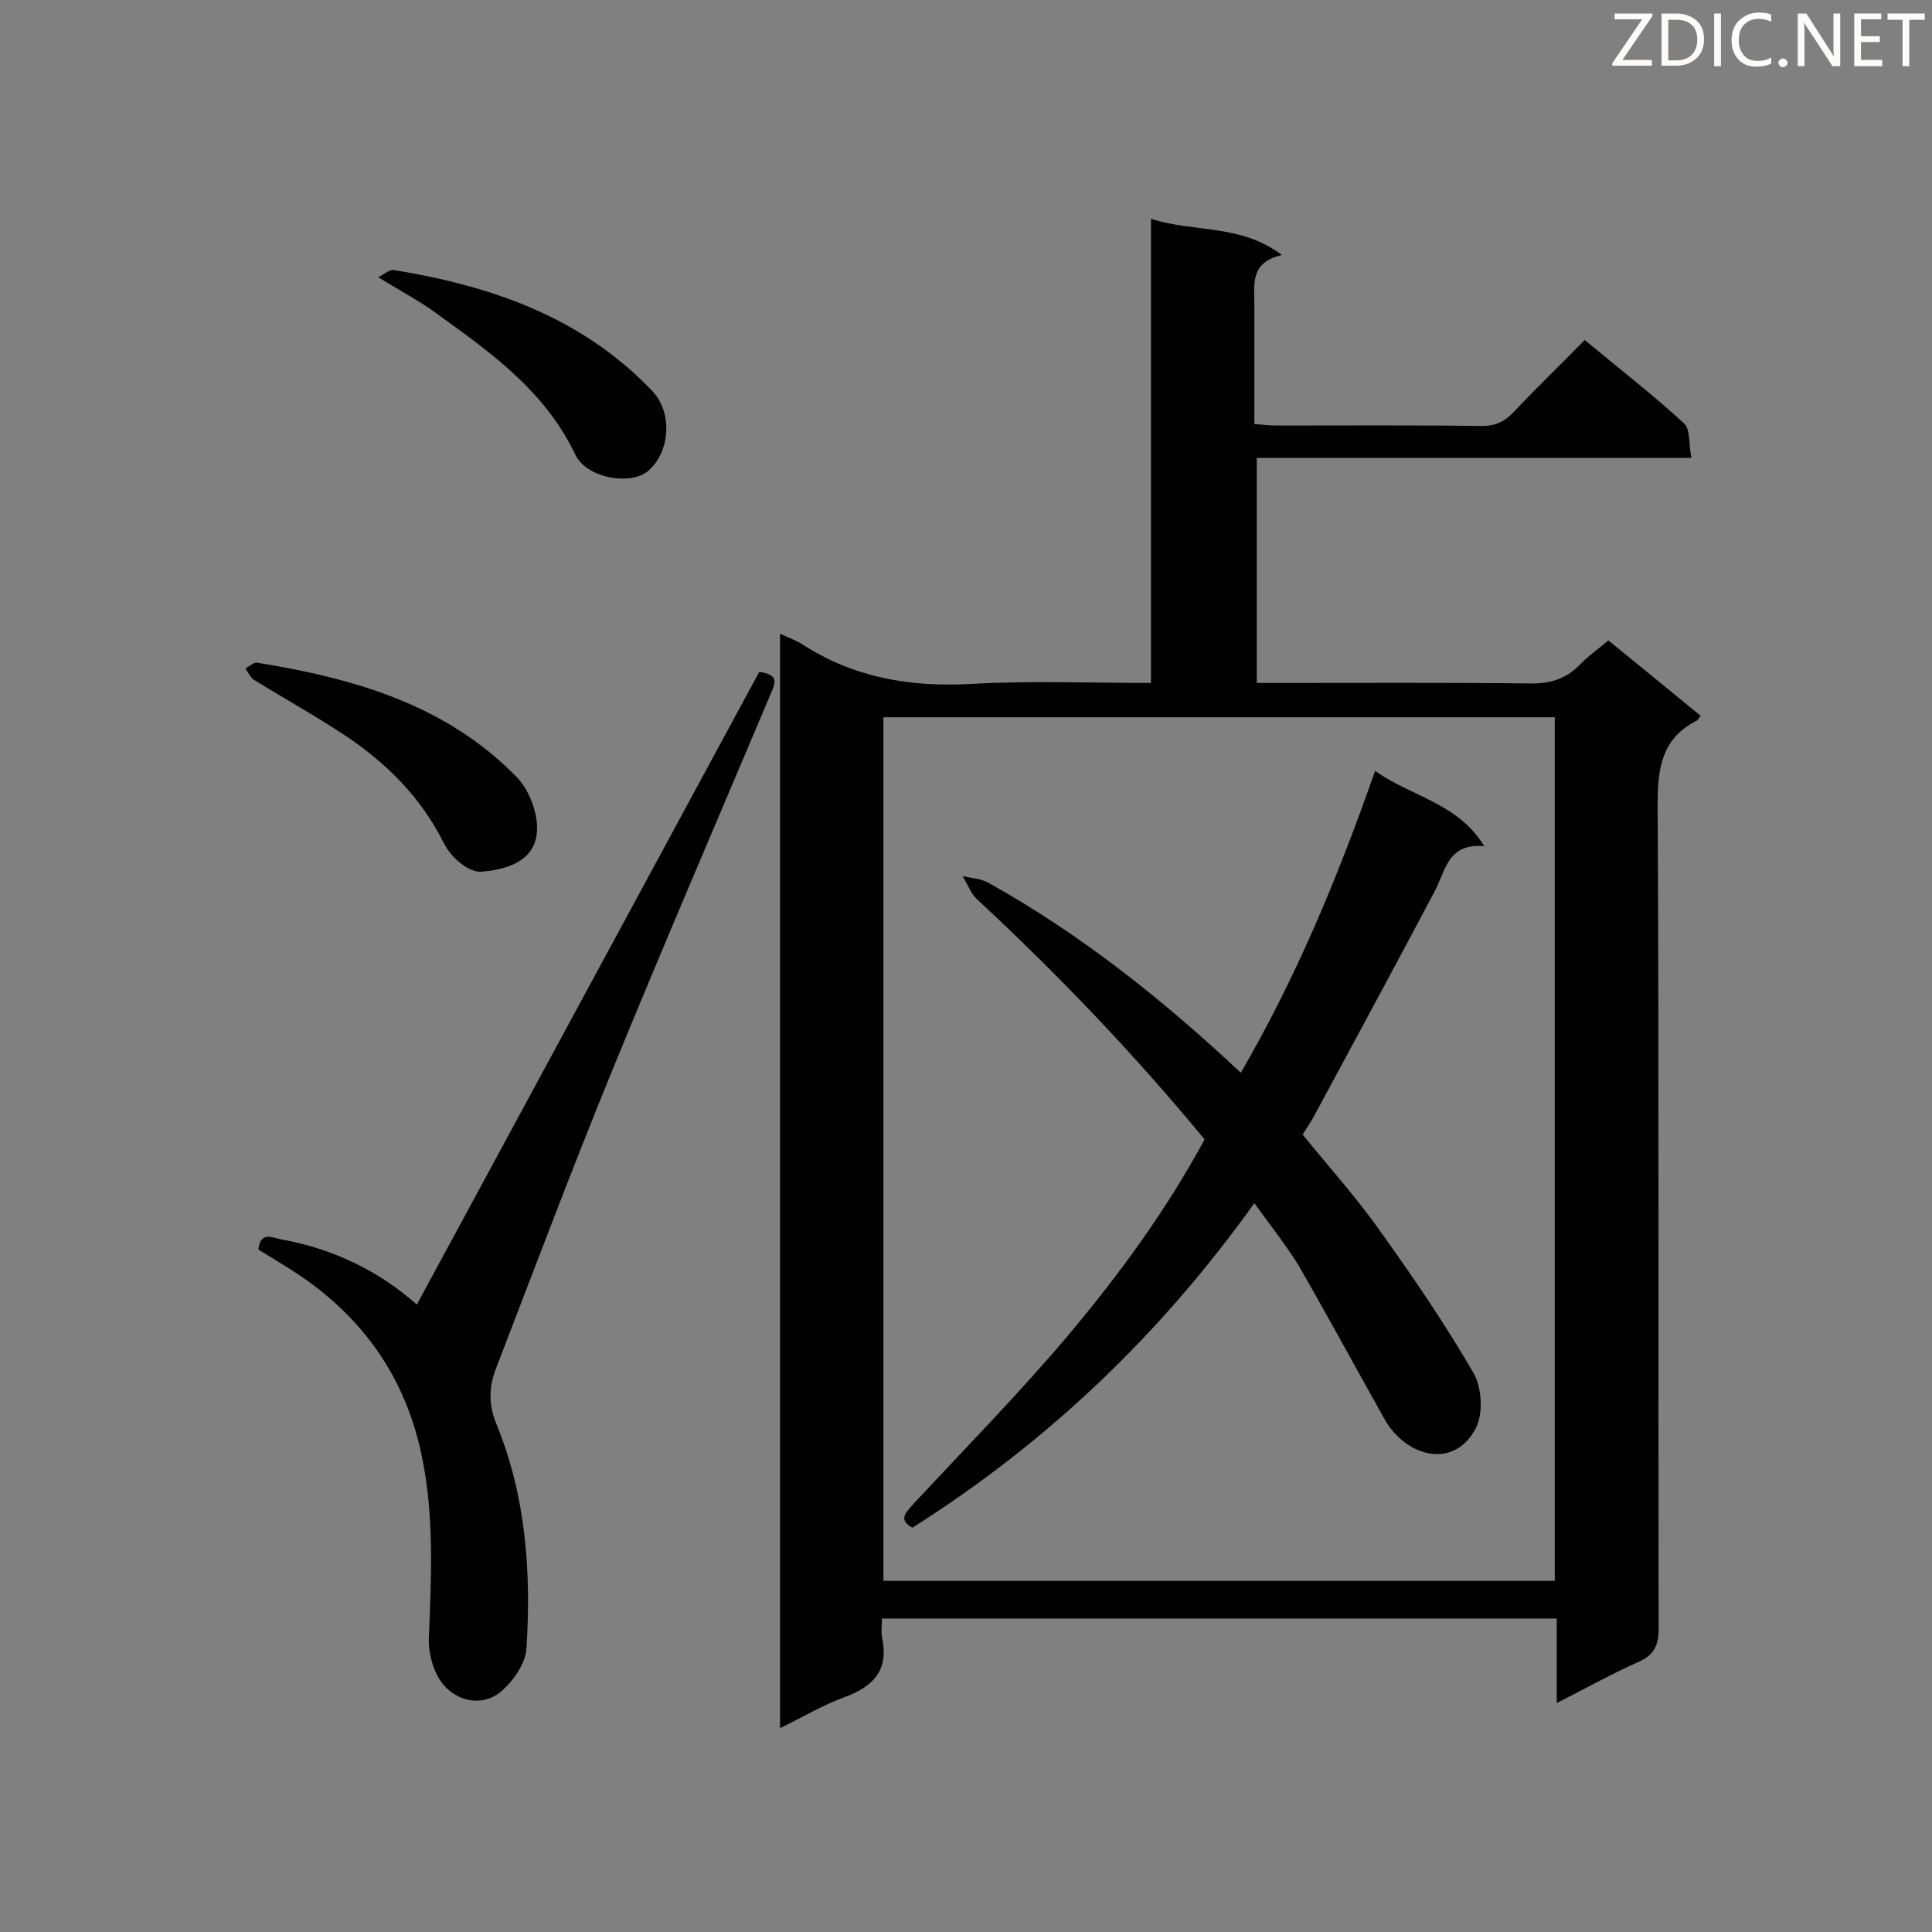 <svg enable-background="new 0 0 400 400" viewBox="0 0 400 400" xmlns="http://www.w3.org/2000/svg"><rect x="0" y="0" width="400" height="400" fill="#808080" stroke="none"/><path d="m161.5 131.2c1.9.9 3.4 1.4 4.6 2.2 10.7 6.9 22.3 8.9 34.9 8.2 12.2-.7 24.5-.2 37.3-.2 0-31.9 0-63.7 0-96.1 9 2.9 18.5 1 27.1 7.5-6.6 1.5-5.7 6-5.7 10.2v24.8c1.7.1 3 .3 4.4.3 14.2 0 28.5-.1 42.7.1 2.8 0 4.7-.9 6.6-2.9 4.7-5 9.7-9.8 14.7-14.9 7.1 5.9 14.1 11.3 20.6 17.3 1.3 1.2.9 4.3 1.5 7.1-30.4 0-60 0-90 0v46.6h4.7c17.2 0 34.4-.1 51.6.1 4.2.1 7.6-.8 10.6-3.9 1.7-1.8 3.8-3.2 5.9-5 6.5 5.3 12.8 10.4 19.1 15.6-.4.5-.6 1-1 1.1-7.1 3.7-7.9 9.8-7.9 17.2.3 56.9.1 113.8.2 170.7 0 3.4-.9 5.4-4 6.8-5.6 2.5-11 5.5-17.1 8.6 0-6.3 0-11.8 0-17.5-46.7 0-93 0-139.7 0 0 1.4-.2 2.7 0 3.9 1.5 6.8-1.8 10.2-7.8 12.4-4.4 1.6-8.6 4.1-13.3 6.4 0-75.7 0-150.9 0-226.6zm21.4 17.3v178.8h139c0-59.8 0-119.2 0-178.8-46.4 0-92.6 0-139 0z" fill="#010101"/><path d="m86.3 270.1c23.8-44 47.4-87.6 70.9-131 3.9.6 3.4 2 2.6 4-11.1 26.3-22.4 52.5-33.2 78.9-8.3 20.3-16 40.8-23.9 61.3-1.5 3.8-1.6 7.5.1 11.6 6.1 14.9 7.2 30.6 6.2 46.4-.2 3.2-2.9 7-5.5 9.1-3.8 3-8.8 1.8-11.7-1.6-2.1-2.5-3.2-6.7-3-10 .5-12.4 1.1-24.7-1.4-37-3.4-16.8-12.5-29.5-26.8-38.7-2.4-1.5-4.8-3-7.1-4.4.4-3.8 2.8-2.5 4.7-2.1 10.6 1.9 20.1 6.4 28.1 13.5z" fill="#010101"/><path d="m99.4 180.5c-2.3-.1-5.7-2.4-7.6-6.1-4.7-9.4-11.8-16.4-20.3-22.1-6.2-4.1-12.7-7.7-19-11.6-.7-.5-1.1-1.5-1.7-2.3.8-.4 1.7-1.3 2.4-1.2 19.9 3.2 39 8.6 53.7 23.6 2 2 3.4 5.1 4 7.9 1.4 6.9-2.1 11.1-11.5 11.8z" fill="#010101"/><path d="m78.3 57.4c1.2-.6 2.3-1.6 3.2-1.5 20.2 3.3 38.9 9.7 53.5 25 4.3 4.5 3.8 12.6-.8 16.6-3.7 3.1-12.8 1.5-15.1-3.4-6.2-13-17.2-20.9-28.3-28.9-3.6-2.7-7.6-4.8-12.5-7.8z" fill="#010101"/><path d="m259.7 249.1c-19.6 27.4-43 49.6-70.8 67.2-2.9-1.6-1.5-3 .1-4.8 10.6-11.4 21.6-22.6 31.7-34.5 10.8-12.8 20.7-26.3 28.7-41.1-14.7-17.8-30.4-34.2-47.1-49.7-1.3-1.2-2-3.2-3-4.8 1.8.4 3.8.5 5.4 1.4 19 10.6 36 24.1 52.2 39.3 11.5-19.8 20.1-40.5 27.8-62.5 7.6 5.4 17.1 6.6 22.6 15.6-7.6-.7-8 5.1-10.3 9.4-8.2 15.5-16.6 31-24.9 46.4-.7 1.3-1.6 2.6-2.4 3.9 5.5 6.8 11.3 13.2 16.2 20.2 6.8 9.5 13.4 19.2 19.2 29.2 1.7 3 2 8.3.5 11.3-4.6 8.9-14.6 5.9-18.9-1.7-6-10.7-11.8-21.4-17.9-32-2.6-4.2-5.8-8.2-9.1-12.8z" fill="#010101"/><g fill="#fcfbfa"><path d="m342.2 3.2-6.3 9.2h6.1v1.2h-8.2v-.5l6.2-9.1h-5.7v-1.2h7.8v.4z"/><path d="m344 13.7v-10.9h3.1c1.6 0 3 .5 4.1 1.4 1.1 1 1.6 2.2 1.6 3.9s-.5 3-1.6 4-2.5 1.5-4.2 1.5h-3zm1.4-9.6v8.4h1.6c1.4 0 2.5-.4 3.2-1.1.8-.8 1.2-1.8 1.2-3.2s-.4-2.4-1.2-3.1-1.8-1-3.1-1z"/><path d="m356.3 2.8v10.9h-1.4v-10.9z"/><path d="m366.6 13.2c-.8.4-1.8.6-3 .6-1.6 0-2.8-.5-3.7-1.5s-1.4-2.3-1.4-3.9c0-1.7.5-3.2 1.6-4.2s2.4-1.6 4-1.6c1 0 1.9.1 2.6.4v1.5c-.8-.4-1.6-.6-2.6-.6-1.2 0-2.2.4-3 1.2s-1.1 1.9-1.1 3.3c0 1.3.4 2.3 1.1 3.1s1.6 1.1 2.8 1.1c1.1 0 2-.2 2.8-.7v1.3z"/><path d="m368.2 13c0-.3.1-.5.3-.6.2-.2.4-.3.6-.3.3 0 .5.1.7.3s.3.4.3.6-.1.5-.3.6c-.2.2-.4.3-.7.3s-.5-.1-.6-.3c-.2-.2-.3-.4-.3-.6z"/><path d="m381.1 13.7h-1.7l-5.5-8.4c-.2-.2-.3-.5-.4-.7 0 .2.1.8.1 1.5v7.6h-1.4v-10.9h1.8l5.3 8.3c.3.4.4.6.4.8 0-.3-.1-.8-.1-1.6v-7.5h1.4v10.9z"/><path d="m389.7 13.7h-5.8v-10.9h5.6v1.2h-4.2v3.5h3.9v1.2h-3.9v3.7h4.4z"/><path d="m398.4 4.1h-3.1v9.6h-1.4v-9.6h-3.1v-1.3h7.7v1.3z"/></g></svg>